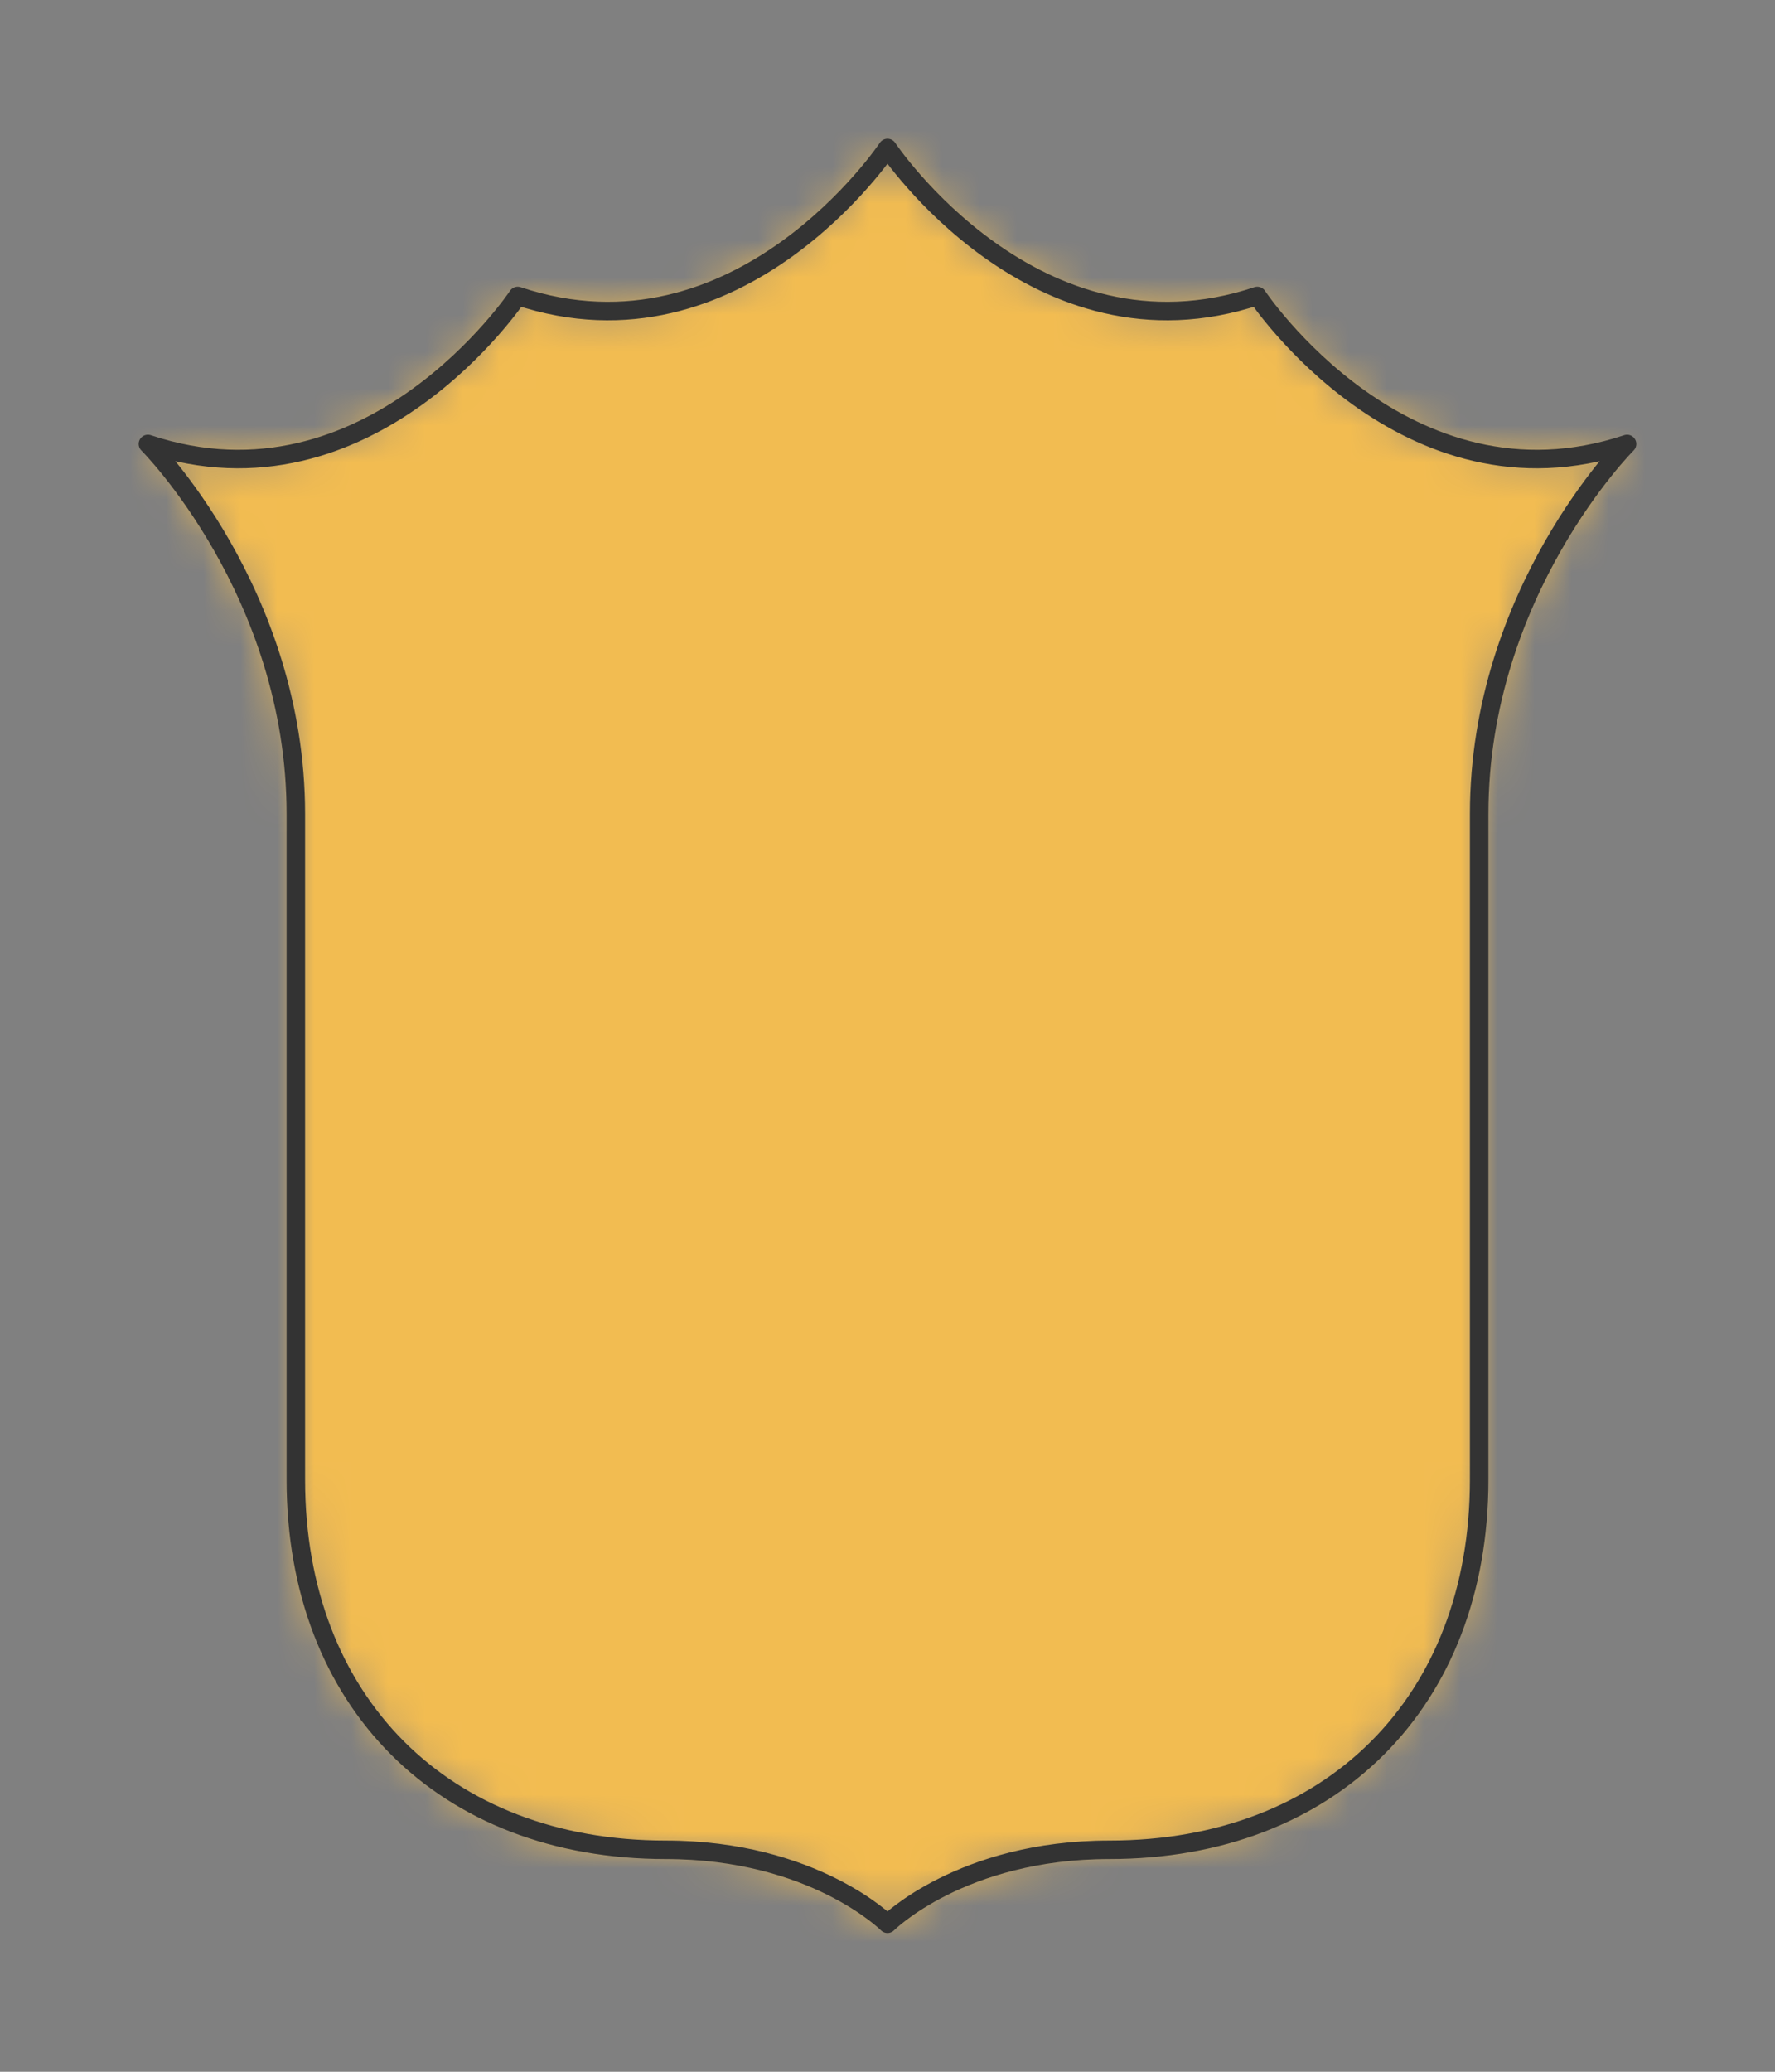 <?xml version="1.0" encoding="UTF-8" standalone="no"?>
<svg xmlns="http://www.w3.org/2000/svg" preserveAspectRatio="xMidYMin slice" viewBox="-4 -4 48 56"><rect x="-4" y="-4" width="48" height="56" fill="#808080" stroke="none"/><defs><mask id="a"><path fill="#fff" fill-rule="evenodd" d="M14 46C8 46 4 42 4 36V18C4 12 0 8 0 8c6 2 10-4 10-4 6 2 10-4 10-4s4 6 10 4c0 0 4 6 10 4 0 0-4 4-4 10v18c0 6-4 10-10 10-4 0-6 2-6 2s-2-2-6-2" clip-rule="evenodd"/></mask></defs><g mask="url(#a)"><path fill="#f0f0f0" fill-rule="evenodd" d="M14 46C8 46 4 42 4 36V18C4 12 0 8 0 8c6 2 10-4 10-4 6 2 10-4 10-4s4 6 10 4c0 0 4 6 10 4 0 0-4 4-4 10v18c0 6-4 10-10 10-4 0-6 2-6 2s-2-2-6-2"/><path fill="#f2bc51" d="M-1000-1000h2000v2000h-2000z"/></g><path fill="none" stroke="#333" stroke-linecap="round" stroke-linejoin="round" stroke-width=".5" d="M14 46C8 46 4 42 4 36V18C4 12 0 8 0 8c6 2 10-4 10-4 6 2 10-4 10-4s4 6 10 4c0 0 4 6 10 4 0 0-4 4-4 10v18c0 6-4 10-10 10-4 0-6 2-6 2s-2-2-6-2"/></svg>